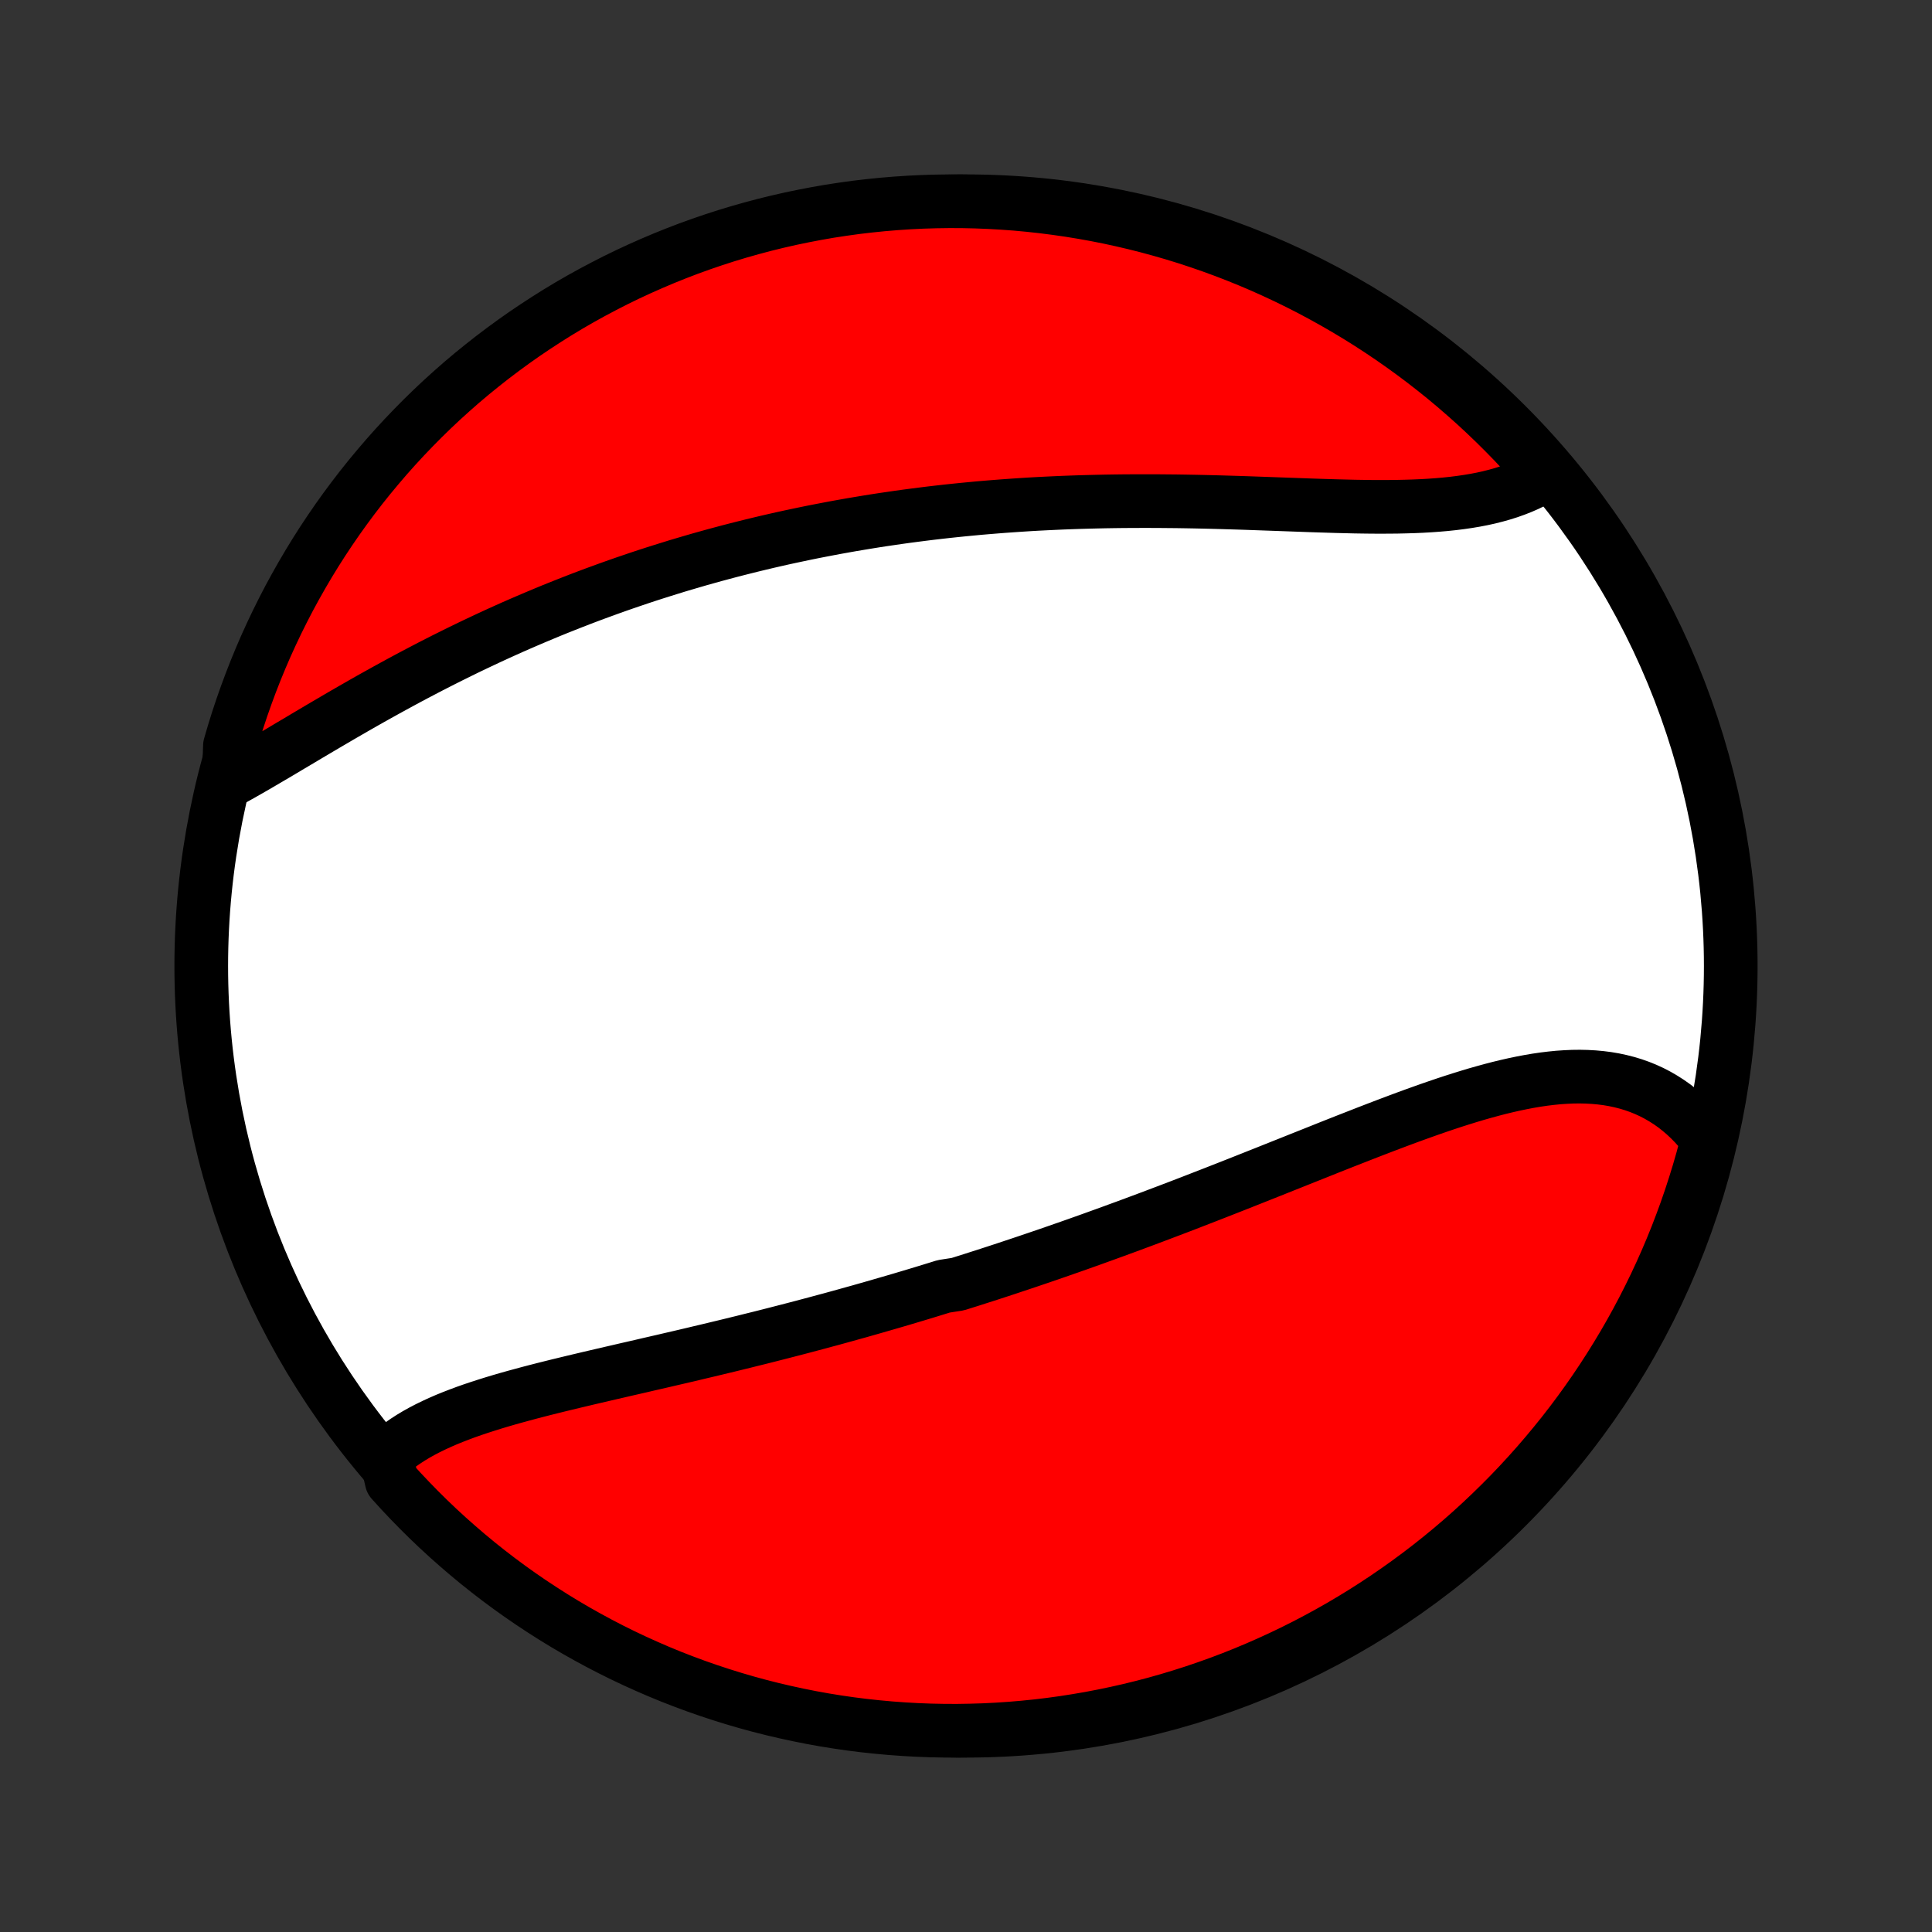 <?xml version="1.0" encoding="utf-8" standalone="no"?>
<!DOCTYPE svg PUBLIC "-//W3C//DTD SVG 1.1//EN"
  "http://www.w3.org/Graphics/SVG/1.1/DTD/svg11.dtd">
<!-- Created with matplotlib (http://matplotlib.org/) -->
<svg height="72pt" version="1.1" viewBox="0 0 72 72" width="72pt" xmlns="http://www.w3.org/2000/svg" xmlns:xlink="http://www.w3.org/1999/xlink">
 <rect x="0" y="0" width="72" height="72" fill="#333333" stroke="none"/>
 <defs>
  <style type="text/css">
*{stroke-linecap:butt;stroke-linejoin:round;}
  </style>
 </defs>
 <g id="figure_1">
  <g id="patch_1">
   <path d="
M0 72
L72 72
L72 0
L0 0
z
" style="fill:none;"/>
  </g>
  <g id="axes_1">
   <g id="PatchCollection_1">
    <defs>
     <path d="
M36 -7.5
C43.558 -7.5 50.808 -10.503 56.153 -15.848
C61.497 -21.192 64.5 -28.442 64.5 -36
C64.5 -43.558 61.497 -50.808 56.153 -56.153
C50.808 -61.497 43.558 -64.5 36 -64.5
C28.442 -64.5 21.192 -61.497 15.848 -56.153
C10.503 -50.808 7.5 -43.558 7.5 -36
C7.5 -28.442 10.503 -21.192 15.848 -15.848
C21.192 -10.503 28.442 -7.5 36 -7.5
z
" id="C0_0_a811fe30f3"/>
     <path d="
M14.387 -17.72
L14.557 -17.873
L14.734 -18.019
L14.92 -18.16
L15.113 -18.294
L15.312 -18.423
L15.519 -18.547
L15.731 -18.665
L15.95 -18.779
L16.174 -18.888
L16.403 -18.993
L16.637 -19.095
L16.876 -19.192
L17.119 -19.286
L17.366 -19.378
L17.616 -19.466
L17.87 -19.551
L18.127 -19.634
L18.386 -19.715
L18.649 -19.794
L18.913 -19.871
L19.18 -19.946
L19.449 -20.019
L19.719 -20.092
L19.991 -20.163
L20.264 -20.233
L20.539 -20.302
L20.814 -20.37
L21.091 -20.437
L21.368 -20.504
L21.646 -20.57
L21.924 -20.636
L22.203 -20.701
L22.482 -20.766
L22.761 -20.831
L23.04 -20.895
L23.319 -20.96
L23.599 -21.024
L23.878 -21.088
L24.156 -21.153
L24.435 -21.217
L24.713 -21.281
L24.991 -21.346
L25.268 -21.41
L25.546 -21.475
L25.822 -21.54
L26.098 -21.606
L26.374 -21.671
L26.649 -21.737
L26.923 -21.803
L27.197 -21.869
L27.47 -21.936
L27.743 -22.003
L28.015 -22.071
L28.287 -22.138
L28.557 -22.206
L28.828 -22.275
L29.097 -22.344
L29.366 -22.413
L29.635 -22.483
L29.903 -22.553
L30.17 -22.624
L30.437 -22.695
L30.703 -22.767
L30.969 -22.838
L31.235 -22.911
L31.499 -22.984
L31.764 -23.058
L32.028 -23.131
L32.291 -23.206
L32.554 -23.281
L32.817 -23.357
L33.08 -23.433
L33.342 -23.509
L33.604 -23.586
L33.866 -23.664
L34.127 -23.742
L34.388 -23.821
L34.65 -23.901
L34.91 -23.981
L35.171 -24.062
L35.693 -24.143
L35.953 -24.225
L36.214 -24.307
L36.475 -24.391
L36.736 -24.474
L36.997 -24.559
L37.258 -24.644
L37.519 -24.73
L37.78 -24.817
L38.042 -24.904
L38.304 -24.992
L38.566 -25.081
L38.828 -25.17
L39.091 -25.26
L39.354 -25.351
L39.618 -25.443
L39.882 -25.535
L40.146 -25.628
L40.411 -25.722
L40.677 -25.817
L40.943 -25.913
L41.209 -26.009
L41.476 -26.106
L41.743 -26.204
L42.012 -26.302
L42.281 -26.402
L42.55 -26.502
L42.82 -26.603
L43.091 -26.705
L43.363 -26.808
L43.635 -26.911
L43.908 -27.015
L44.182 -27.12
L44.456 -27.226
L44.731 -27.333
L45.007 -27.44
L45.284 -27.548
L45.562 -27.657
L45.84 -27.766
L46.119 -27.876
L46.399 -27.987
L46.679 -28.098
L46.961 -28.21
L47.243 -28.322
L47.526 -28.435
L47.809 -28.548
L48.093 -28.661
L48.378 -28.775
L48.664 -28.889
L48.95 -29.003
L49.236 -29.117
L49.523 -29.232
L49.811 -29.346
L50.099 -29.46
L50.388 -29.573
L50.677 -29.686
L50.966 -29.799
L51.256 -29.911
L51.545 -30.022
L51.835 -30.132
L52.125 -30.241
L52.415 -30.349
L52.705 -30.455
L52.995 -30.559
L53.285 -30.662
L53.574 -30.762
L53.863 -30.86
L54.151 -30.955
L54.439 -31.047
L54.726 -31.136
L55.012 -31.222
L55.298 -31.303
L55.582 -31.381
L55.866 -31.455
L56.148 -31.523
L56.429 -31.587
L56.708 -31.645
L56.986 -31.698
L57.262 -31.745
L57.536 -31.785
L57.808 -31.818
L58.078 -31.845
L58.346 -31.863
L58.612 -31.875
L58.875 -31.878
L59.135 -31.872
L59.392 -31.858
L59.646 -31.835
L59.897 -31.803
L60.145 -31.761
L60.389 -31.709
L60.629 -31.648
L60.865 -31.577
L61.098 -31.495
L61.326 -31.403
L61.549 -31.301
L61.768 -31.188
L61.982 -31.064
L62.191 -30.931
L62.395 -30.787
L62.593 -30.632
L62.786 -30.467
L62.973 -30.292
L63.154 -30.107
L63.329 -29.912
L63.497 -29.707
L63.659 -29.493
L63.57 -29.269
L63.44 -28.779
L63.301 -28.299
L63.154 -27.822
L62.999 -27.346
L62.836 -26.874
L62.664 -26.404
L62.485 -25.937
L62.297 -25.473
L62.101 -25.012
L61.897 -24.555
L61.686 -24.102
L61.466 -23.651
L61.239 -23.205
L61.004 -22.762
L60.762 -22.324
L60.512 -21.89
L60.254 -21.46
L59.989 -21.034
L59.717 -20.613
L59.438 -20.197
L59.151 -19.785
L58.858 -19.379
L58.557 -18.977
L58.25 -18.581
L57.935 -18.19
L57.614 -17.804
L57.287 -17.424
L56.953 -17.05
L56.613 -16.681
L56.266 -16.318
L55.913 -15.962
L55.554 -15.611
L55.19 -15.267
L54.819 -14.928
L54.443 -14.597
L54.06 -14.271
L53.673 -13.953
L53.28 -13.641
L52.882 -13.336
L52.478 -13.038
L52.07 -12.747
L51.657 -12.463
L51.239 -12.186
L50.816 -11.916
L50.389 -11.654
L49.958 -11.399
L49.522 -11.152
L49.082 -10.912
L48.638 -10.68
L48.19 -10.455
L47.739 -10.239
L47.284 -10.03
L46.825 -9.829
L46.364 -9.636
L45.899 -9.451
L45.431 -9.274
L44.96 -9.106
L44.486 -8.945
L44.01 -8.793
L43.532 -8.649
L43.051 -8.513
L42.568 -8.386
L42.083 -8.267
L41.596 -8.157
L41.107 -8.055
L40.617 -7.961
L40.126 -7.877
L39.633 -7.8
L39.139 -7.732
L38.644 -7.673
L38.149 -7.623
L37.652 -7.581
L37.156 -7.548
L36.658 -7.523
L36.161 -7.508
L35.664 -7.5
L35.166 -7.502
L34.669 -7.512
L34.172 -7.531
L33.676 -7.559
L33.181 -7.595
L32.687 -7.64
L32.193 -7.693
L31.701 -7.755
L31.21 -7.826
L30.72 -7.905
L30.232 -7.993
L29.746 -8.09
L29.262 -8.195
L28.779 -8.308
L28.299 -8.43
L27.822 -8.56
L27.346 -8.699
L26.874 -8.846
L26.404 -9.001
L25.937 -9.164
L25.473 -9.336
L25.012 -9.515
L24.555 -9.703
L24.102 -9.899
L23.651 -10.103
L23.205 -10.314
L22.762 -10.534
L22.324 -10.761
L21.89 -10.996
L21.46 -11.238
L21.034 -11.488
L20.613 -11.746
L20.197 -12.011
L19.785 -12.283
L19.379 -12.562
L18.977 -12.849
L18.581 -13.142
L18.19 -13.443
L17.804 -13.75
L17.424 -14.065
L17.05 -14.386
L16.681 -14.713
L16.318 -15.047
L15.962 -15.387
L15.611 -15.734
L15.267 -16.087
L14.928 -16.446
L14.597 -16.811
z
" id="C0_1_8b4124211b"/>
     <path d="
M8.522 -42.879
L8.771 -43.016
L9.022 -43.156
L9.275 -43.3
L9.53 -43.447
L9.787 -43.597
L10.046 -43.749
L10.307 -43.902
L10.569 -44.058
L10.832 -44.215
L11.098 -44.372
L11.364 -44.531
L11.632 -44.69
L11.901 -44.849
L12.171 -45.008
L12.442 -45.167
L12.714 -45.326
L12.987 -45.484
L13.261 -45.642
L13.536 -45.799
L13.811 -45.955
L14.087 -46.109
L14.364 -46.263
L14.641 -46.415
L14.918 -46.566
L15.196 -46.716
L15.474 -46.864
L15.753 -47.01
L16.031 -47.155
L16.31 -47.298
L16.59 -47.44
L16.869 -47.579
L17.148 -47.717
L17.427 -47.853
L17.707 -47.987
L17.986 -48.119
L18.266 -48.25
L18.545 -48.378
L18.825 -48.505
L19.104 -48.63
L19.383 -48.752
L19.663 -48.873
L19.942 -48.992
L20.221 -49.109
L20.5 -49.225
L20.778 -49.338
L21.057 -49.449
L21.336 -49.559
L21.614 -49.667
L21.893 -49.773
L22.171 -49.877
L22.45 -49.979
L22.728 -50.08
L23.006 -50.179
L23.285 -50.276
L23.563 -50.371
L23.841 -50.465
L24.119 -50.557
L24.398 -50.647
L24.676 -50.735
L24.955 -50.822
L25.233 -50.908
L25.512 -50.991
L25.791 -51.073
L26.07 -51.154
L26.349 -51.232
L26.629 -51.31
L26.909 -51.385
L27.189 -51.46
L27.469 -51.532
L27.75 -51.603
L28.031 -51.673
L28.313 -51.741
L28.595 -51.808
L28.877 -51.873
L29.16 -51.937
L29.444 -51.999
L29.728 -52.059
L30.013 -52.119
L30.298 -52.177
L30.584 -52.233
L30.871 -52.288
L31.158 -52.342
L31.446 -52.394
L31.735 -52.445
L32.025 -52.494
L32.315 -52.542
L32.607 -52.589
L32.899 -52.634
L33.192 -52.677
L33.487 -52.72
L33.782 -52.761
L34.078 -52.8
L34.375 -52.838
L34.673 -52.875
L34.973 -52.91
L35.273 -52.944
L35.575 -52.976
L35.878 -53.007
L36.182 -53.036
L36.487 -53.065
L36.793 -53.091
L37.1 -53.116
L37.409 -53.14
L37.719 -53.162
L38.03 -53.183
L38.343 -53.203
L38.657 -53.221
L38.971 -53.237
L39.288 -53.252
L39.605 -53.266
L39.924 -53.278
L40.244 -53.289
L40.565 -53.298
L40.887 -53.306
L41.211 -53.313
L41.535 -53.318
L41.861 -53.322
L42.188 -53.324
L42.515 -53.325
L42.844 -53.325
L43.174 -53.324
L43.504 -53.321
L43.836 -53.318
L44.168 -53.313
L44.501 -53.307
L44.834 -53.3
L45.168 -53.292
L45.502 -53.283
L45.837 -53.273
L46.171 -53.263
L46.506 -53.252
L46.841 -53.24
L47.176 -53.228
L47.51 -53.216
L47.844 -53.204
L48.177 -53.192
L48.51 -53.18
L48.841 -53.168
L49.172 -53.157
L49.501 -53.147
L49.829 -53.137
L50.155 -53.129
L50.479 -53.121
L50.802 -53.116
L51.122 -53.112
L51.439 -53.111
L51.754 -53.112
L52.066 -53.115
L52.375 -53.122
L52.68 -53.131
L52.982 -53.144
L53.279 -53.161
L53.573 -53.182
L53.863 -53.207
L54.148 -53.237
L54.428 -53.272
L54.703 -53.312
L54.972 -53.357
L55.237 -53.408
L55.495 -53.465
L55.748 -53.529
L55.994 -53.598
L56.235 -53.674
L56.468 -53.757
L56.695 -53.846
L56.915 -53.942
L57.128 -54.045
L57.334 -54.156
L57.532 -54.273
L57.424 -54.397
L57.093 -54.795
L56.755 -55.166
L56.411 -55.532
L56.06 -55.891
L55.704 -56.244
L55.342 -56.591
L54.974 -56.932
L54.599 -57.266
L54.22 -57.594
L53.835 -57.916
L53.444 -58.23
L53.048 -58.538
L52.647 -58.839
L52.24 -59.133
L51.829 -59.42
L51.413 -59.7
L50.992 -59.973
L50.567 -60.238
L50.137 -60.496
L49.703 -60.746
L49.265 -60.989
L48.823 -61.225
L48.377 -61.452
L47.927 -61.672
L47.473 -61.884
L47.016 -62.089
L46.556 -62.285
L46.092 -62.473
L45.626 -62.653
L45.156 -62.825
L44.683 -62.989
L44.208 -63.145
L43.731 -63.292
L43.251 -63.431
L42.769 -63.562
L42.285 -63.684
L41.798 -63.798
L41.311 -63.904
L40.821 -64.001
L40.33 -64.089
L39.838 -64.169
L39.344 -64.24
L38.85 -64.303
L38.355 -64.357
L37.858 -64.403
L37.362 -64.439
L36.865 -64.467
L36.368 -64.487
L35.87 -64.498
L35.373 -64.5
L34.876 -64.493
L34.379 -64.478
L33.883 -64.454
L33.387 -64.421
L32.892 -64.38
L32.398 -64.33
L31.905 -64.272
L31.413 -64.204
L30.923 -64.129
L30.435 -64.044
L29.948 -63.951
L29.462 -63.85
L28.979 -63.74
L28.498 -63.622
L28.02 -63.495
L27.543 -63.36
L27.07 -63.217
L26.599 -63.065
L26.131 -62.905
L25.665 -62.737
L25.203 -62.56
L24.745 -62.376
L24.29 -62.183
L23.838 -61.983
L23.39 -61.775
L22.946 -61.559
L22.506 -61.334
L22.07 -61.103
L21.638 -60.864
L21.21 -60.617
L20.787 -60.362
L20.369 -60.1
L19.956 -59.831
L19.547 -59.555
L19.143 -59.271
L18.745 -58.98
L18.352 -58.683
L17.964 -58.378
L17.581 -58.067
L17.204 -57.749
L16.834 -57.424
L16.468 -57.093
L16.109 -56.755
L15.756 -56.411
L15.409 -56.06
L15.068 -55.704
L14.734 -55.342
L14.406 -54.974
L14.085 -54.599
L13.77 -54.22
L13.462 -53.835
L13.161 -53.444
L12.867 -53.048
L12.58 -52.647
L12.3 -52.24
L12.027 -51.829
L11.762 -51.413
L11.504 -50.992
L11.254 -50.567
L11.011 -50.137
L10.775 -49.703
L10.548 -49.265
L10.328 -48.823
L10.116 -48.377
L9.911 -47.927
L9.715 -47.473
L9.527 -47.016
L9.347 -46.556
L9.175 -46.092
L9.011 -45.626
L8.855 -45.156
L8.708 -44.683
L8.569 -44.208
z
" id="C0_2_e7548ca659"/>
    </defs>
    <g clip-path="url(#p1bffca34e9)">
     <use style="fill:#ffffff;stroke:#000000;stroke-width:2.0;" x="0.0" xlink:href="#C0_0_a811fe30f3" y="72.0"/>
    </g>
    <g clip-path="url(#p1bffca34e9)">
     <use style="fill:#ff0000;stroke:#000000;stroke-width:2.0;" x="0.0" xlink:href="#C0_1_8b4124211b" y="72.0"/>
    </g>
    <g clip-path="url(#p1bffca34e9)">
     <use style="fill:#ff0000;stroke:#000000;stroke-width:2.0;" x="0.0" xlink:href="#C0_2_e7548ca659" y="72.0"/>
    </g>
   </g>
  </g>
 </g>
 <defs>
  <clipPath id="p1bffca34e9">
   <rect height="72.0" width="72.0" x="0.0" y="0.0"/>
  </clipPath>
 </defs>
</svg>
